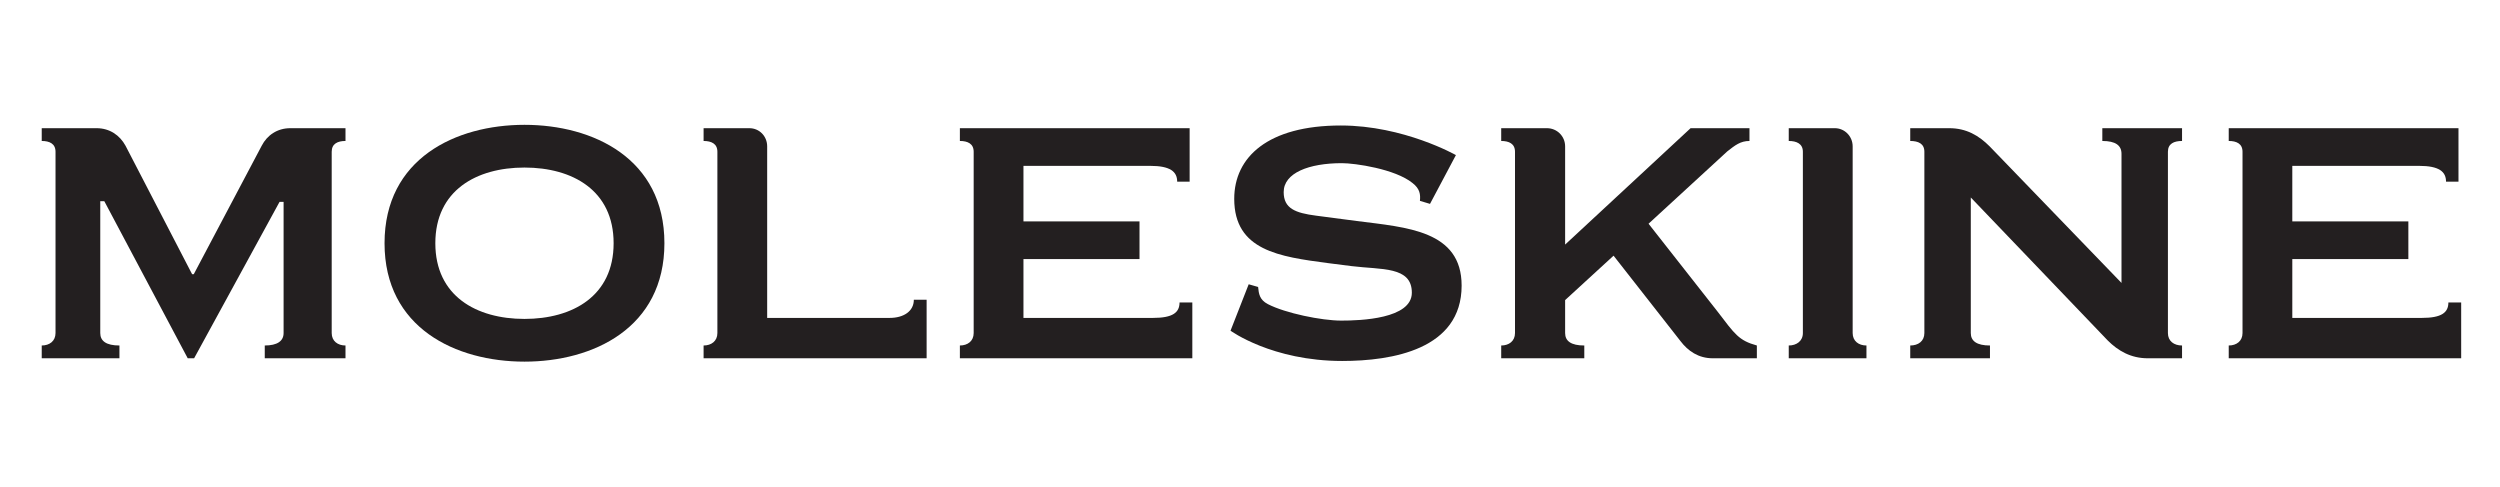 <?xml version="1.0" encoding="UTF-8" standalone="no"?>
<svg
   xmlns:dc="http://purl.org/dc/elements/1.1/"
   xmlns:cc="http://creativecommons.org/ns#"
   xmlns:rdf="http://www.w3.org/1999/02/22-rdf-syntax-ns#"
   xmlns:svg="http://www.w3.org/2000/svg"
   xmlns="http://www.w3.org/2000/svg"
   xmlns:sodipodi="http://sodipodi.sourceforge.net/DTD/sodipodi-0.dtd"
   xmlns:inkscape="http://www.inkscape.org/namespaces/inkscape"
   version="1.1"
   id="svg901"
   xml:space="preserve"
   width="300"
   height="58.386"
   viewBox="0 0 300 58.386"
   sodipodi:docname="300Moleskine.svg"
   inkscape:version="1.0.2 (1.0.2+r75+1)"
   inkscape:export-filename="/home/dora/Pulpit/strona uskpoland/moleskine.png"
   inkscape:export-xdpi="96"
   inkscape:export-ydpi="96"><defs
     id="defs905"><clipPath
       clipPathUnits="userSpaceOnUse"
       id="clipPath917"><path
         d="M 0,708.661 H 1417.32 V 0 H 0 Z"
         id="path915" /></clipPath></defs><sodipodi:namedview
     pagecolor="#ffffff"
     bordercolor="#666666"
     borderopacity="1"
     objecttolerance="10"
     gridtolerance="10"
     guidetolerance="10"
     inkscape:pageopacity="0"
     inkscape:pageshadow="2"
     inkscape:window-width="1920"
     inkscape:window-height="1031"
     id="namedview903"
     showgrid="false"
     fit-margin-left="5"
     fit-margin-right="5"
     fit-margin-top="15"
     fit-margin-bottom="15"
     inkscape:zoom="0.6672805"
     inkscape:cx="383.24264"
     inkscape:cy="164.28719"
     inkscape:window-x="0"
     inkscape:window-y="0"
     inkscape:window-maximized="1"
     inkscape:current-layer="g909"
     inkscape:document-rotation="0" /><g
     id="g909"
     inkscape:groupmode="layer"
     inkscape:label="Moleskine_Black_Logo"
     transform="matrix(1.333,0,0,-1.333,-222.955,551.54)"><g
       id="g911"
       transform="matrix(0.206,0,0,0.206,135.796,319.626)"><g
         id="g913"
         clip-path="url(#clipPath917)"><g
           id="g919"
           transform="translate(303.71,400.935)"><path
             d="m 0,0 v -5.586 c -3.381,0 -6.027,-1.176 -6.027,-4.705 v -79.234 c 0,-3.528 2.646,-5.439 6.027,-5.439 v -5.586 h -35.281 v 5.586 c 5.439,0 8.232,1.911 8.232,5.439 v 57.331 h -1.764 l -37.338,-68.356 h -2.794 l -36.456,68.65 h -1.765 v -57.625 c 0,-3.528 2.646,-5.439 8.38,-5.439 v -5.586 h -33.958 v 5.586 c 3.381,0 6.027,1.911 6.027,5.439 v 79.234 c 0,3.529 -2.646,4.705 -6.027,4.705 V 0 h 23.961 c 5.734,0 10.144,-3.087 12.643,-7.645 l 29.106,-56.154 h 0.735 l 29.695,56.154 C -34.252,-3.087 -29.842,0 -24.109,0 Z"
             style="fill:#231f20;fill-opacity:1;fill-rule:nonzero;stroke:none"
             id="path921" /></g><g
           id="g923"
           transform="translate(342.97,350.659)"><path
             d="m 0,0 c 0,-23.078 17.935,-33.075 38.956,-33.075 21.022,0 38.956,9.997 38.956,33.075 0,23.08 -17.934,33.076 -38.956,33.076 C 17.935,33.076 0,23.08 0,0 m 100.109,0 c 0,-37.044 -31.164,-51.744 -61.153,-51.744 -29.989,0 -61.153,14.7 -61.153,51.744 0,37.045 31.164,51.746 61.153,51.746 29.989,0 61.153,-14.701 61.153,-51.746"
             style="fill:#231f20;fill-opacity:1;fill-rule:nonzero;stroke:none"
             id="path925" /></g><g
           id="g927"
           transform="translate(480.193,400.935)"><path
             d="M 0,0 C 4.41,0 7.791,-3.528 7.791,-7.938 V -82.911 H 61.3 c 6.174,0 10.584,2.942 10.584,7.94 h 5.587 v -25.579 h -97.464 v 5.586 c 3.382,0 6.028,1.911 6.028,5.439 v 79.234 c 0,3.529 -2.646,4.705 -6.028,4.705 V 0 Z"
             style="fill:#231f20;fill-opacity:1;fill-rule:nonzero;stroke:none"
             id="path929" /></g><g
           id="g931"
           transform="translate(650.698,343.751)"><path
             d="M 0,0 H -50.716 V -25.727 H 5.88 c 8.673,0 11.613,2.354 11.613,6.763 h 5.586 V -43.366 H -78.5 v 5.586 c 3.381,0 6.027,1.911 6.027,5.439 v 79.235 c 0,3.528 -2.646,4.704 -6.027,4.704 v 5.586 H 21.903 V 33.811 h -5.439 c 0,4.41 -3.087,6.909 -11.76,6.909 h -55.42 V 16.464 H 0 Z"
             style="fill:#231f20;fill-opacity:1;fill-rule:nonzero;stroke:none"
             id="path933" /></g><g
           id="g935"
           transform="translate(738.836,316.849)"><path
             d="m 0,0 c 8.379,0 30.871,0.735 30.871,12.201 0,11.612 -13.377,9.996 -26.314,11.612 L -5.88,25.139 c -21.021,2.793 -40.867,5.438 -40.867,28.077 0,18.228 14.701,32.046 46.601,32.046 27.489,0 50.274,-12.936 50.274,-12.936 L 38.809,51.011 34.398,52.333 c 0.295,2.793 0,5.292 -3.233,7.792 -7.644,6.174 -25.138,8.673 -30.87,8.673 -14.407,0 -25.432,-4.263 -25.432,-12.642 0,-7.203 5.145,-9.114 14.112,-10.29 L 6.909,43.513 c 21.757,-2.793 45.718,-4.116 45.718,-28.224 0,-27.931 -30.43,-32.93 -52.186,-32.93 -30.723,0 -48.805,13.231 -48.805,13.231 l 7.938,20.287 4.116,-1.176 c 0.294,-2.94 0.588,-5.586 4.264,-7.498 C -24.402,3.234 -8.525,0 0,0"
             style="fill:#231f20;fill-opacity:1;fill-rule:nonzero;stroke:none"
             id="path937" /></g><g
           id="g939"
           transform="translate(836.692,350.071)"><path
             d="m 0,0 54.832,50.864 h 25.726 v -5.587 c -3.97,0 -6.322,-1.91 -9.704,-4.557 L 36.456,9.115 66.592,-29.253 c 7.644,-9.997 9.262,-12.643 17.199,-14.848 v -5.586 H 64.534 c -6.321,0 -10.879,3.234 -14.112,7.498 L 21.168,-4.851 0,-24.255 v -14.406 c 0,-3.528 2.646,-5.44 8.379,-5.44 v -5.586 h -36.31 v 5.586 c 3.381,0 6.027,1.912 6.027,5.44 v 79.234 c 0,3.529 -2.646,4.704 -6.027,4.704 v 5.587 H -7.938 C -3.528,50.864 0,47.335 0,42.925 Z"
             style="fill:#231f20;fill-opacity:1;fill-rule:nonzero;stroke:none"
             id="path941" /></g><g
           id="g943"
           transform="translate(962.346,311.41)"><path
             d="m 0,0 c 0,-3.528 2.646,-5.439 6.027,-5.439 v -5.586 h -33.958 v 5.586 c 3.381,0 6.174,1.911 6.174,5.439 v 79.234 c 0,3.529 -2.793,4.704 -6.174,4.704 v 5.587 h 20.14 C -3.528,89.525 0,85.997 0,81.586 Z"
             style="fill:#231f20;fill-opacity:1;fill-rule:nonzero;stroke:none"
             id="path945" /></g><g
           id="g947"
           transform="translate(1013.971,370.652)"><path
             d="m 0,0 v -59.242 c 0,-3.529 2.646,-5.44 8.379,-5.44 v -5.586 h -34.84 v 5.586 c 3.528,0 6.174,1.911 6.174,5.44 v 79.234 c 0,3.529 -2.646,4.704 -6.174,4.704 v 5.587 h 17.053 c 7.497,0 12.935,-3.235 17.638,-7.939 L 65.857,-37.339 V 19.11 c 0,3.676 -2.646,5.586 -8.379,5.586 v 5.587 h 34.838 v -5.587 c -3.526,0 -6.172,-1.175 -6.172,-4.704 v -79.234 c 0,-3.529 2.646,-5.44 6.172,-5.44 v -5.586 H 77.323 c -7.349,0 -12.936,3.234 -17.493,7.791 z"
             style="fill:#231f20;fill-opacity:1;fill-rule:nonzero;stroke:none"
             id="path949" /></g><g
           id="g951"
           transform="translate(1205.188,343.751)"><path
             d="M 0,0 H -50.716 V -25.727 H 5.881 c 8.673,0 11.613,2.354 11.613,6.763 H 23.08 V -43.366 H -78.499 v 5.586 c 3.381,0 6.026,1.911 6.026,5.439 v 79.235 c 0,3.528 -2.645,4.704 -6.026,4.704 v 5.586 H 21.903 V 33.811 h -5.438 c 0,4.41 -3.087,6.909 -11.761,6.909 h -55.42 V 16.464 H 0 Z"
             style="fill:#231f20;fill-opacity:1;fill-rule:nonzero;stroke:none"
             id="path953" /></g></g></g></g></svg>

